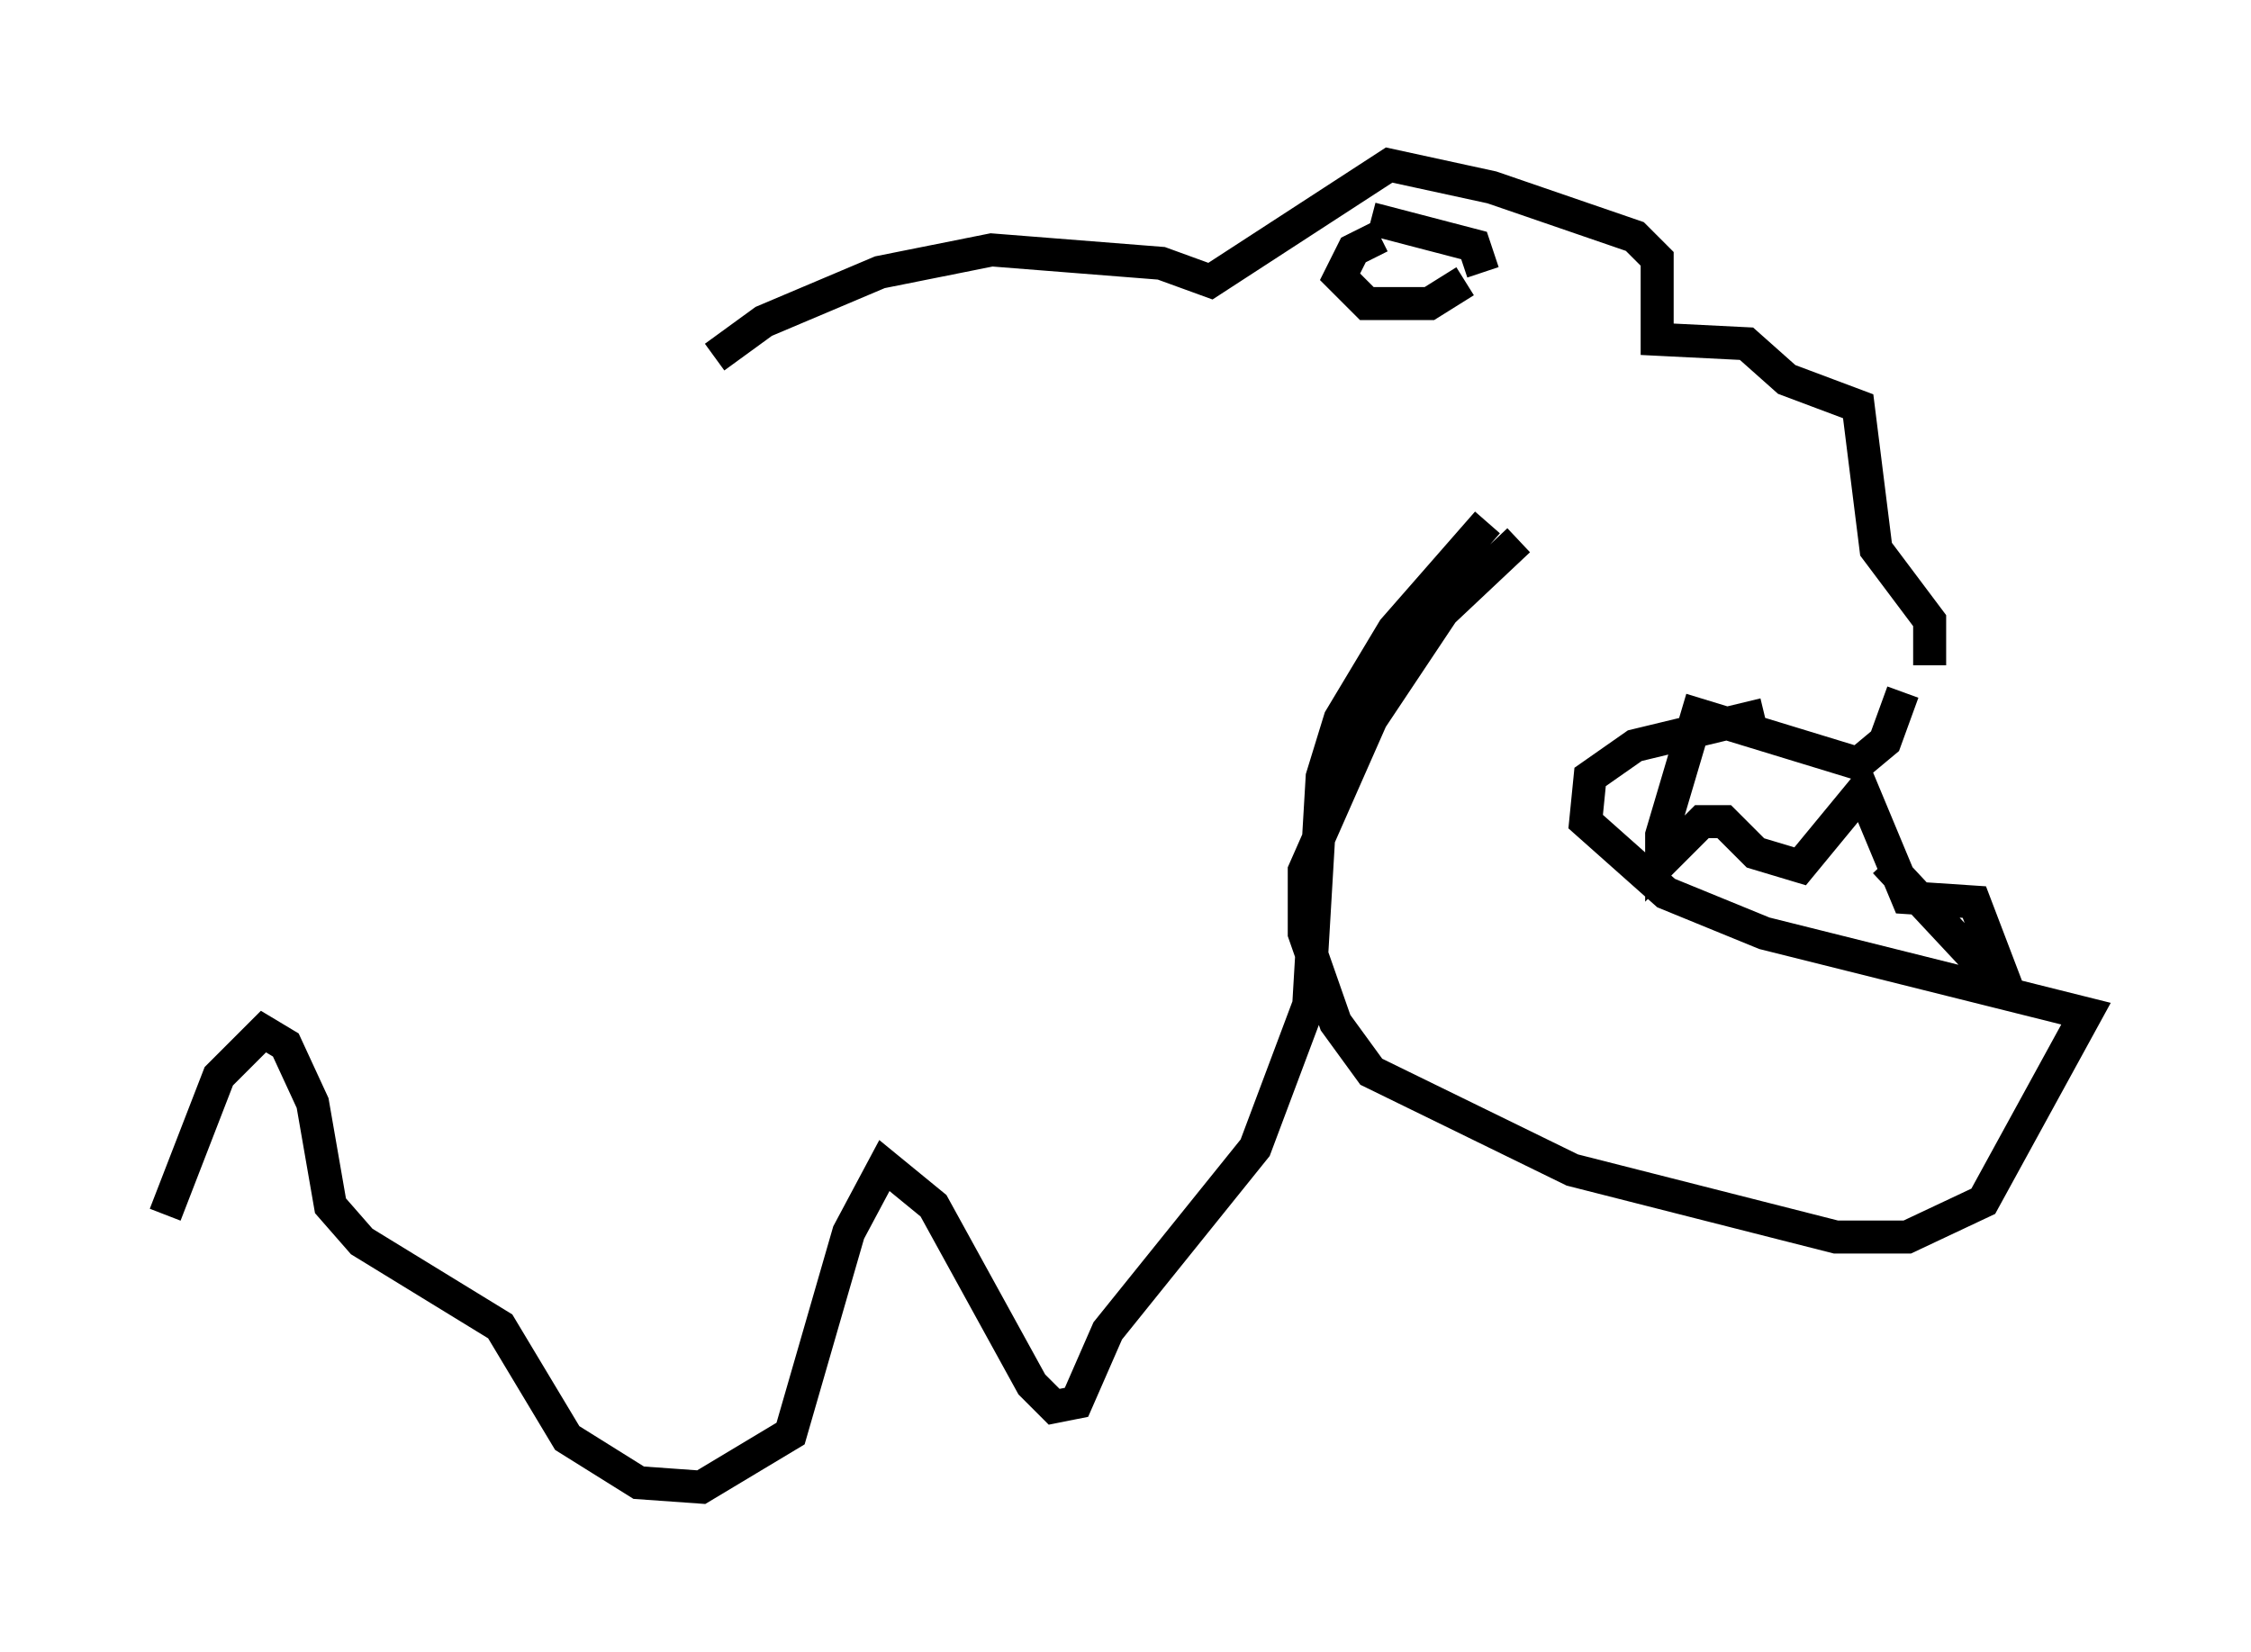 <?xml version="1.0" encoding="utf-8" ?>
<svg baseProfile="full" height="50.054" version="1.1" width="68.186" xmlns="http://www.w3.org/2000/svg" xmlns:ev="http://www.w3.org/2001/xml-events" xmlns:xlink="http://www.w3.org/1999/xlink"><defs /><rect fill="white" height="50.054" width="68.186" x="0" y="0" /><path d="M59.127, 21.238 m-5.683, 0.406 l-3.924, 0.947 -1.353, 0.947 l-0.135, 1.353 2.436, 2.165 l2.977, 1.218 9.743, 2.436 l-3.112, 5.683 -2.3, 1.083 l-2.165, 0.0 -7.984, -2.03 l-6.089, -2.977 -1.083, -1.488 l-0.947, -2.706 0.0, -1.894 l2.03, -4.601 2.165, -3.248 l2.3, -2.165 m12.449, 3.789 l0.0, -1.353 -1.624, -2.165 l-0.541, -4.33 -2.165, -0.812 l-1.218, -1.083 -2.706, -0.135 l0.0, -2.436 -0.677, -0.677 l-4.33, -1.488 -3.112, -0.677 l-5.413, 3.518 -1.488, -0.541 l-5.142, -0.406 -3.383, 0.677 l-3.518, 1.488 -1.488, 1.083 m35.994, 10.149 l-0.541, 1.488 -0.812, 0.677 l-4.871, -1.488 -1.083, 3.654 l0.0, 0.812 1.218, -1.218 l0.677, 0.0 0.947, 0.947 l1.353, 0.406 1.894, -2.3 l1.353, 3.248 2.03, 0.135 l1.083, 2.842 -3.789, -4.059 m-15.561, -19.486 l3.112, 0.812 0.271, 0.812 m-3.112, -1.083 l-0.812, 0.406 -0.406, 0.812 l0.812, 0.812 1.894, 0.0 l1.083, -0.677 m0.677, 7.307 l-2.842, 3.248 -1.624, 2.706 l-0.541, 1.759 -0.406, 6.901 l-1.624, 4.33 -4.465, 5.548 l-0.947, 2.165 -0.677, 0.135 l-0.677, -0.677 -2.977, -5.413 l-1.488, -1.218 -1.083, 2.03 l-1.759, 6.089 -2.706, 1.624 l-1.894, -0.135 -2.165, -1.353 l-2.03, -3.383 -4.195, -2.571 l-0.947, -1.083 -0.541, -3.112 l-0.812, -1.759 -0.677, -0.406 l-1.353, 1.353 -1.624, 4.195 " fill="none" stroke="black" stroke-width="1" /></svg>